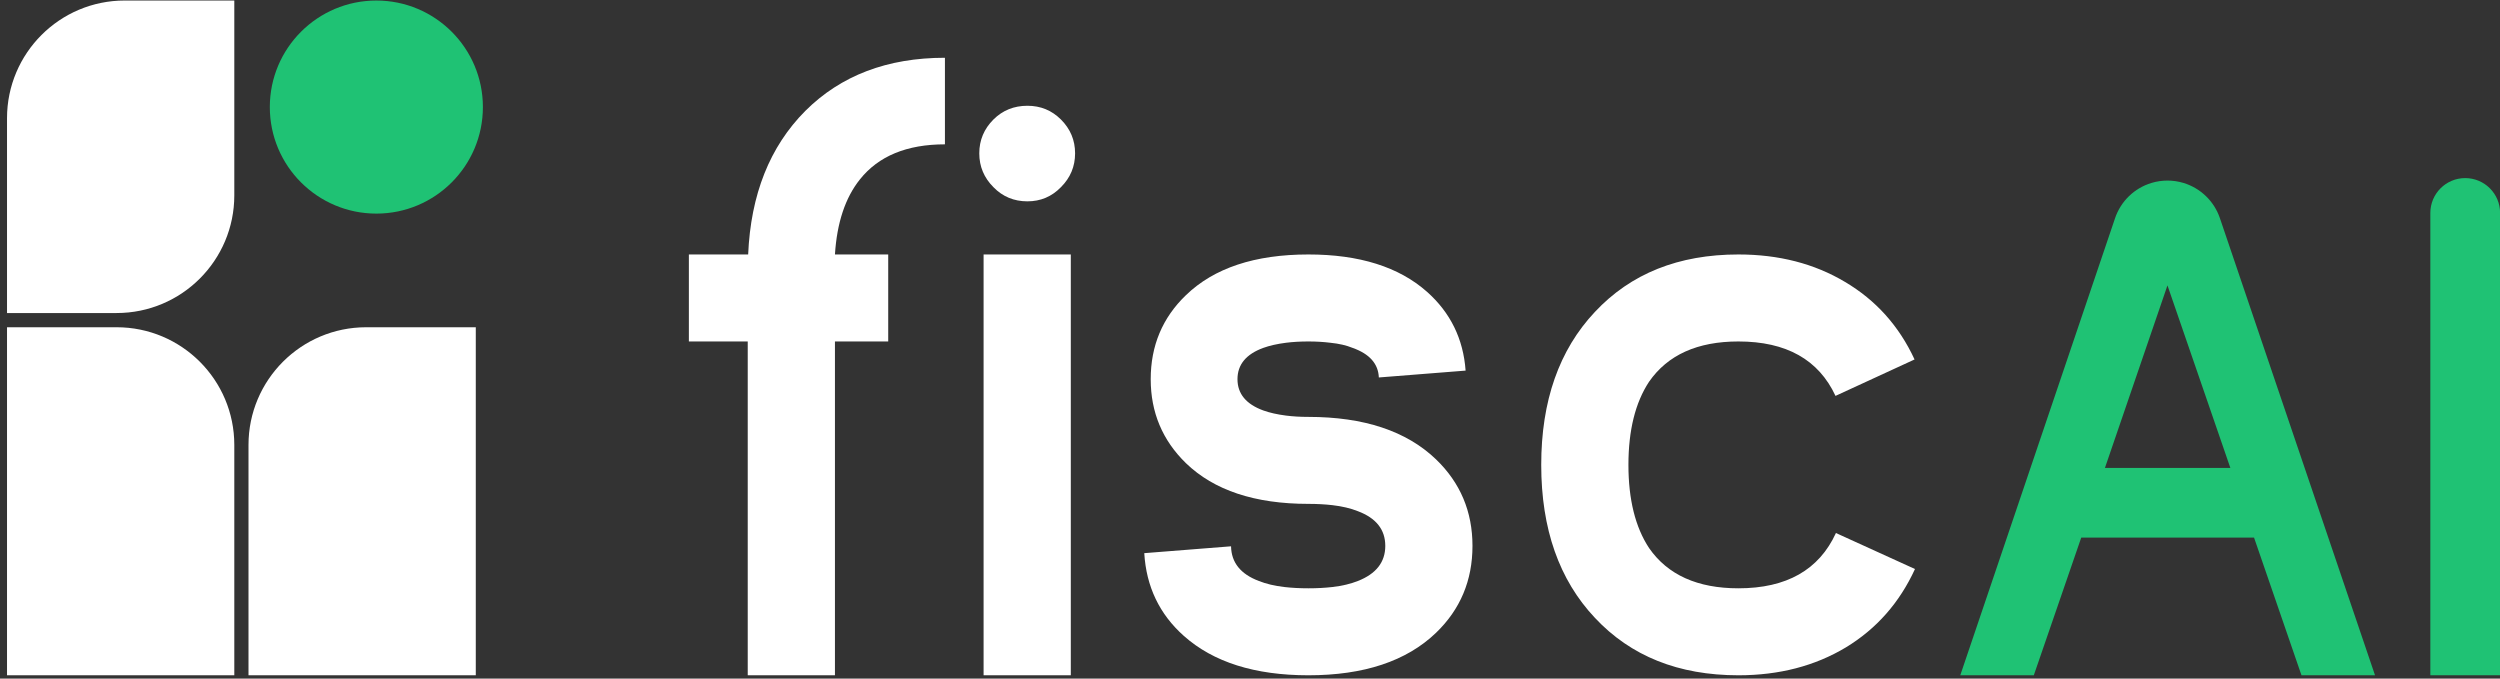 <svg width="140" height="38" viewBox="0 0 140 38" fill="none" xmlns="http://www.w3.org/2000/svg">
<rect x="0" y="0" width="140" height="38" fill="#333333" stroke="none"/>
<path d="M13.916 24.917C13.916 21.277 16.867 18.326 20.507 18.326H26.644V37.816H13.916V24.917Z" fill="white"/>
<path d="M13.121 24.917C13.121 21.277 10.17 18.326 6.53 18.326H0.393V37.816H13.121V24.917Z" fill="white"/>
<path d="M13.121 10.94C13.121 14.58 10.17 17.53 6.53 17.53H0.393V6.62C0.393 2.98 3.344 0.029 6.984 0.029H13.121V10.94Z" fill="white"/>
<circle cx="21.076" cy="5.996" r="5.966" fill="#1FC274"/>
<path d="M41.873 37.816V19.122H38.577V14.25H41.897C42.041 10.891 43.108 8.211 45.097 6.211C47.086 4.227 49.692 3.235 52.916 3.235V8.083C50.783 8.083 49.195 8.739 48.152 10.051C47.334 11.075 46.869 12.475 46.757 14.25H49.74V19.122H46.757V37.816H41.873Z" fill="white"/>
<path d="M55.081 37.816V14.25H59.965V37.816H55.081ZM59.411 10.483C58.898 11.011 58.273 11.275 57.535 11.275C56.781 11.275 56.148 11.011 55.634 10.483C55.105 9.955 54.84 9.323 54.84 8.587C54.84 7.851 55.105 7.219 55.634 6.691C56.148 6.179 56.781 5.923 57.535 5.923C58.273 5.923 58.898 6.179 59.411 6.691C59.941 7.219 60.205 7.851 60.205 8.587C60.205 9.323 59.941 9.955 59.411 10.483Z" fill="white"/>
<path d="M71.922 32.873C72.339 32.921 72.788 32.945 73.269 32.945C73.75 32.945 74.199 32.921 74.616 32.873C75.162 32.809 75.635 32.697 76.036 32.537C77.062 32.137 77.576 31.481 77.576 30.569C77.576 29.657 77.062 29.009 76.036 28.625C75.635 28.465 75.162 28.353 74.616 28.289C74.199 28.241 73.75 28.217 73.269 28.217C70.27 28.217 67.984 27.457 66.412 25.937C65.097 24.657 64.44 23.09 64.44 21.234C64.44 19.362 65.097 17.794 66.412 16.53C67.984 15.01 70.27 14.25 73.269 14.25C76.124 14.25 78.337 14.946 79.909 16.338C81.224 17.506 81.946 18.978 82.074 20.754L77.215 21.138C77.183 20.37 76.693 19.818 75.747 19.482C75.394 19.338 74.977 19.242 74.496 19.194C74.111 19.146 73.702 19.122 73.269 19.122C72.82 19.122 72.403 19.146 72.018 19.194C71.521 19.258 71.096 19.354 70.743 19.482C69.781 19.834 69.299 20.418 69.299 21.234C69.299 22.05 69.781 22.634 70.743 22.985C71.096 23.113 71.521 23.209 72.018 23.273C72.403 23.322 72.82 23.346 73.269 23.346C76.381 23.346 78.762 24.137 80.414 25.721C81.778 27.033 82.459 28.649 82.459 30.569C82.459 32.505 81.778 34.129 80.414 35.44C78.762 37.024 76.381 37.816 73.269 37.816C70.27 37.816 67.944 37.08 66.292 35.608C64.929 34.392 64.191 32.849 64.079 30.977L68.939 30.593C68.955 31.505 69.476 32.153 70.502 32.537C70.903 32.697 71.376 32.809 71.922 32.873Z" fill="white"/>
<path d="M103.366 36.256C101.634 37.296 99.629 37.816 97.351 37.816C93.999 37.816 91.321 36.744 89.316 34.6C87.311 32.473 86.309 29.617 86.309 26.033C86.309 22.45 87.311 19.594 89.316 17.466C91.321 15.322 93.999 14.25 97.351 14.25C99.613 14.25 101.602 14.762 103.318 15.786C105.05 16.81 106.349 18.258 107.215 20.13L102.788 22.17C101.842 20.138 100.03 19.122 97.351 19.122C95.058 19.122 93.39 19.874 92.347 21.378C91.577 22.546 91.192 24.097 91.192 26.033C91.192 27.969 91.577 29.521 92.347 30.689C93.39 32.193 95.058 32.945 97.351 32.945C100.046 32.945 101.866 31.913 102.812 29.849L107.239 31.865C106.373 33.752 105.082 35.216 103.366 36.256Z" fill="white"/>
<path d="M122.276 10.245C123.233 10.535 123.992 11.269 124.314 12.216L133.001 37.816H128.883L126.227 30.107H116.549L113.893 37.816H109.775L118.444 12.217C118.765 11.269 119.524 10.535 120.481 10.245C121.066 10.068 121.691 10.068 122.276 10.245ZM117.876 26.204H124.9L121.378 15.982L117.876 26.204Z" fill="#1FC274"/>
<path d="M136.099 37.816V11.927C136.099 10.848 136.973 9.973 138.052 9.973C139.13 9.973 140.005 10.848 140.005 11.927V37.816H136.099Z" fill="#1FC274"/>
</svg>

